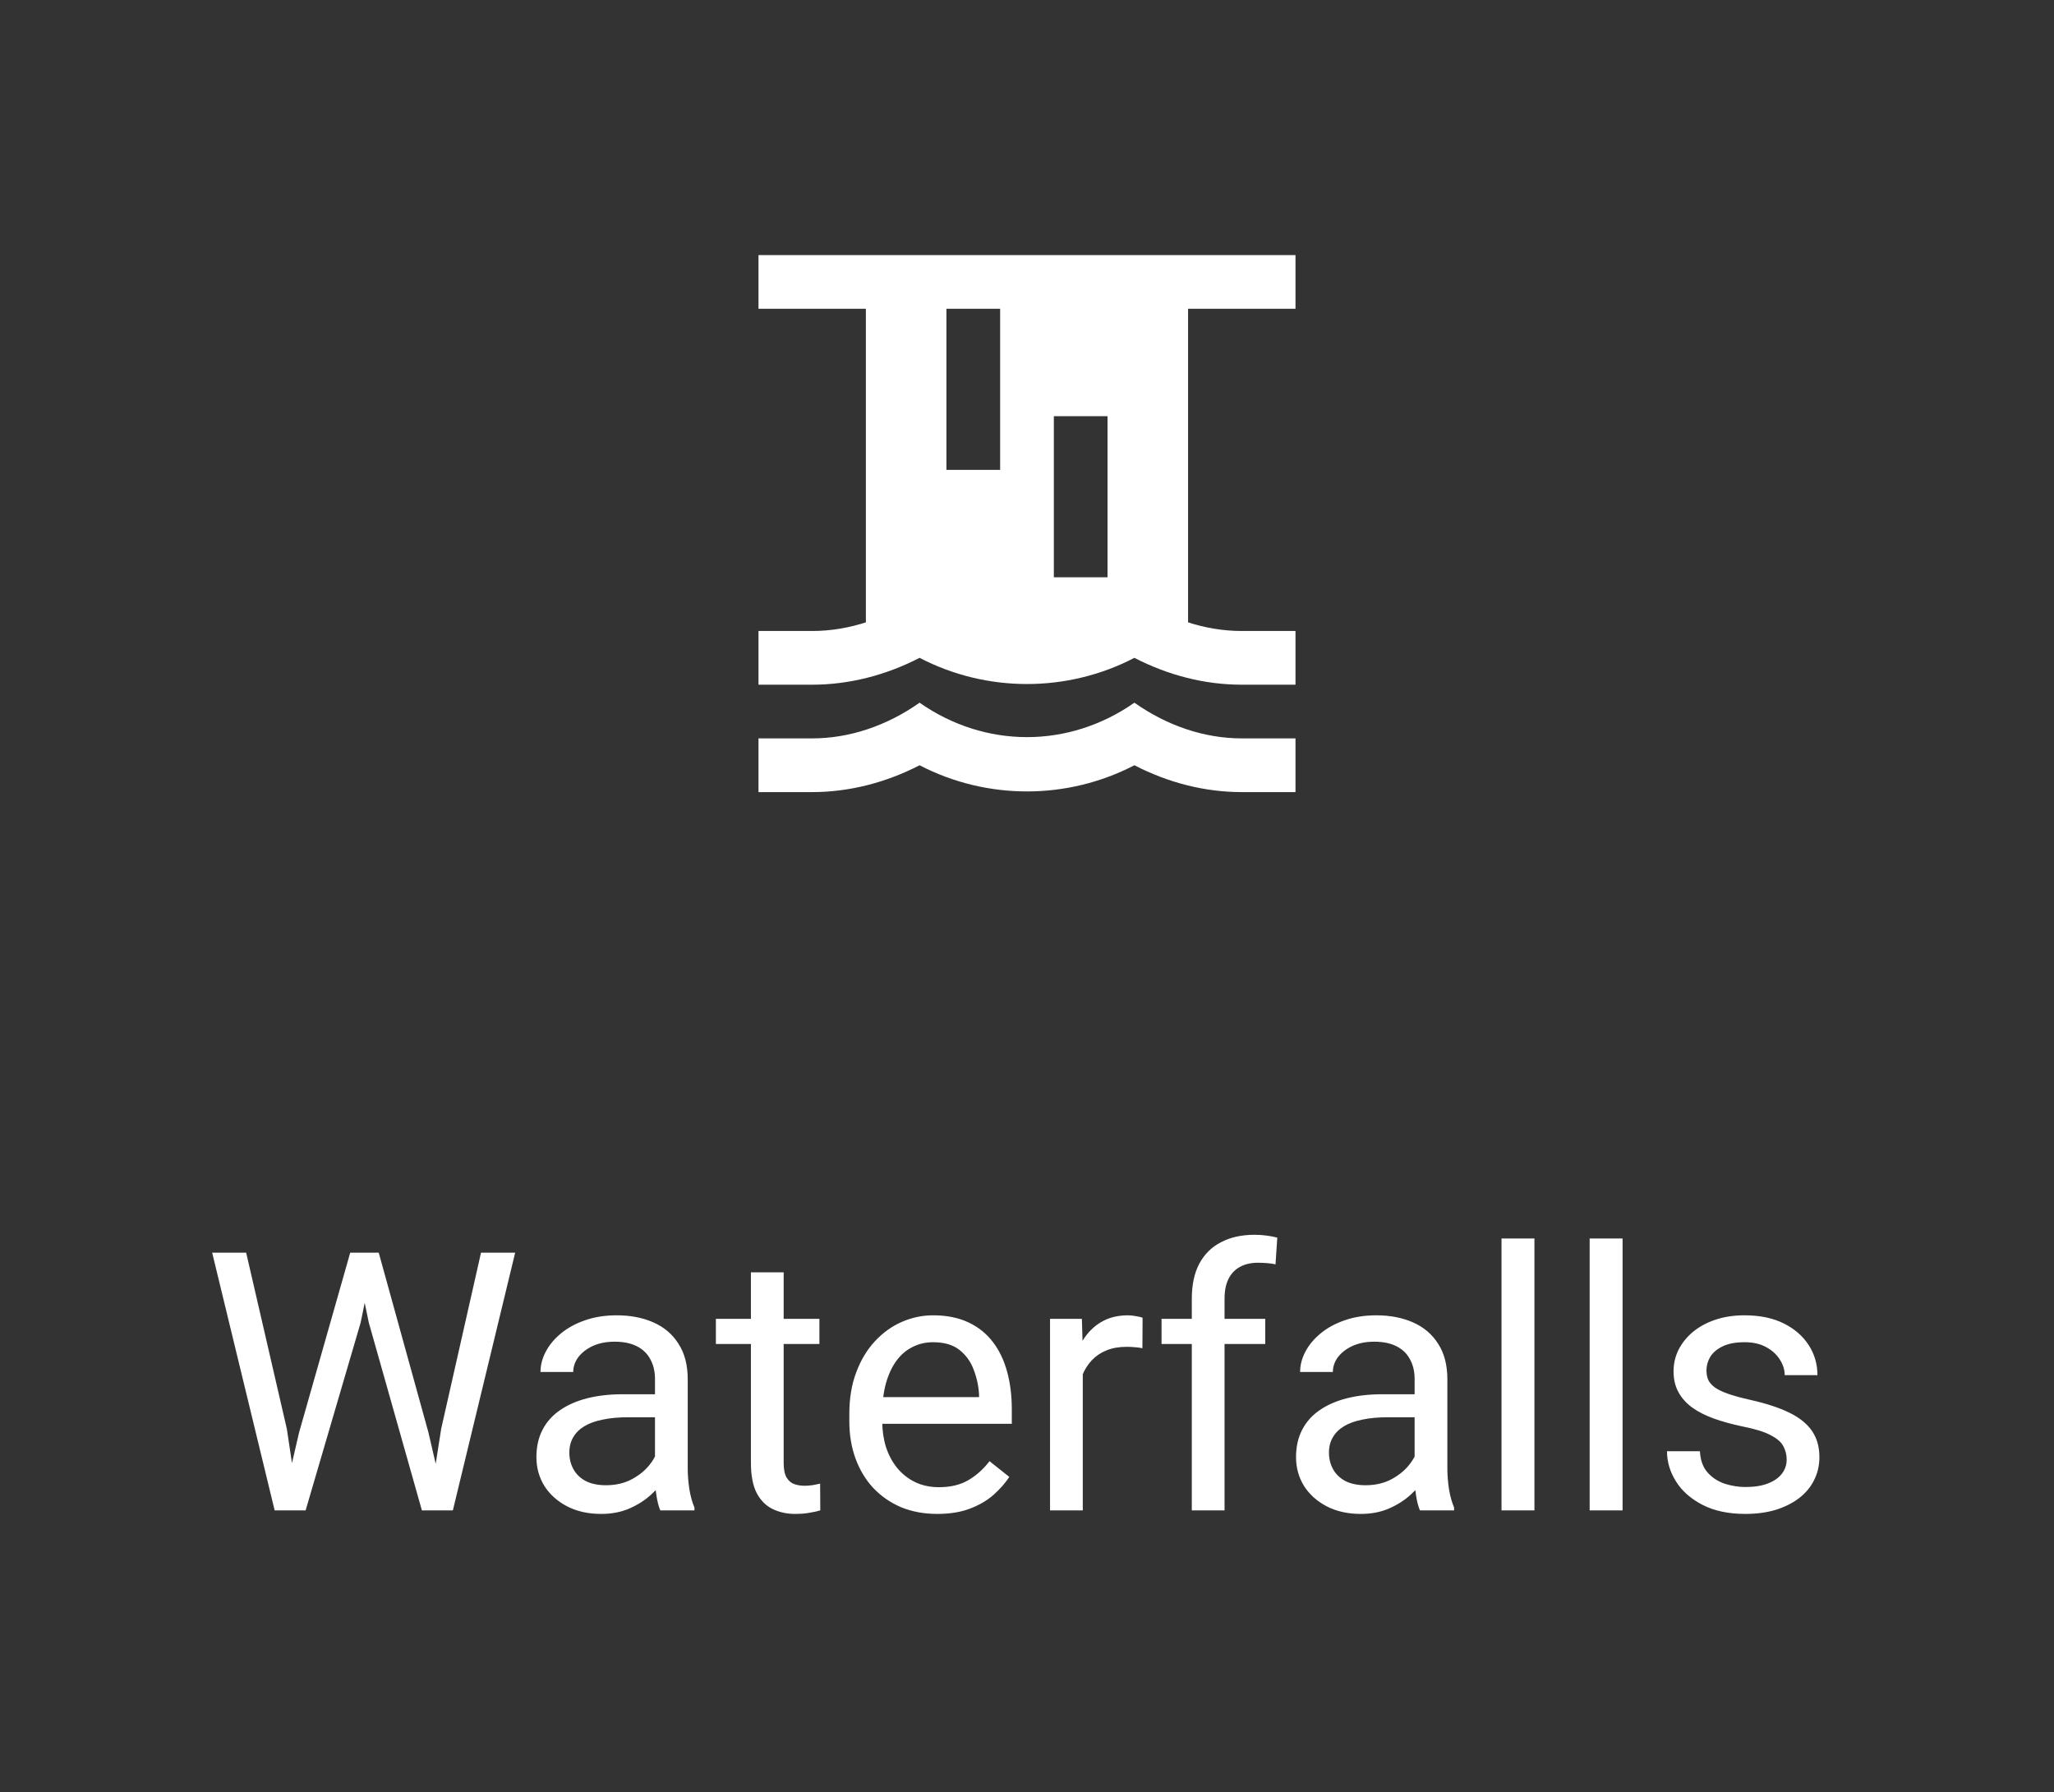 <svg width="102" height="89" viewBox="0 0 102 89" fill="none" xmlns="http://www.w3.org/2000/svg">
<rect x="0" y="0" width="102" height="89" fill="#333333" stroke="none"/>
<path d="M61.666 36.666C59.813 36.666 57.959 36.04 56.333 34.893C53.079 37.173 48.919 37.173 45.666 34.893C44.039 36.04 42.186 36.666 40.333 36.666H37.666V39.333H40.333C42.159 39.333 43.986 38.867 45.666 38C48.999 39.733 52.999 39.733 56.333 38C58.013 38.867 59.826 39.333 61.666 39.333H64.333V36.666M61.666 31.333C59.813 31.333 57.959 30.706 56.333 29.56C53.079 31.84 48.919 31.84 45.666 29.56C44.039 30.706 42.186 31.333 40.333 31.333H37.666V34H40.333C42.159 34 43.986 33.533 45.666 32.666C48.999 34.4 52.999 34.4 56.333 32.666C58.013 33.533 59.826 34 61.666 34H64.333V31.333M64.333 12.666H37.666V15.333H42.999V31.333H58.999V15.333H64.333M46.999 15.333H49.666V23.333H46.999M52.333 20.666H54.999V28.666H52.333V20.666Z" fill="white"/>
<path d="M14.852 71.133L17.392 62.203H18.622L17.91 65.675L15.177 75H13.955L14.852 71.133ZM12.224 62.203L14.245 70.957L14.852 75H13.639L10.536 62.203H12.224ZM21.909 70.948L23.887 62.203H25.583L22.489 75H21.276L21.909 70.948ZM18.807 62.203L21.276 71.133L22.173 75H20.951L18.314 65.675L17.594 62.203H18.807ZM32.526 73.374V68.478C32.526 68.103 32.45 67.778 32.298 67.503C32.151 67.222 31.929 67.005 31.63 66.853C31.331 66.7 30.962 66.624 30.523 66.624C30.112 66.624 29.752 66.694 29.441 66.835C29.137 66.976 28.896 67.16 28.721 67.389C28.551 67.617 28.466 67.863 28.466 68.127H26.84C26.84 67.787 26.928 67.45 27.104 67.116C27.279 66.782 27.531 66.481 27.859 66.211C28.193 65.936 28.592 65.719 29.055 65.561C29.523 65.397 30.045 65.314 30.619 65.314C31.311 65.314 31.92 65.432 32.447 65.666C32.98 65.9 33.397 66.255 33.695 66.73C34 67.198 34.152 67.787 34.152 68.496V72.926C34.152 73.242 34.179 73.579 34.231 73.936C34.29 74.294 34.375 74.602 34.486 74.859V75H32.79C32.708 74.812 32.644 74.564 32.597 74.253C32.55 73.936 32.526 73.644 32.526 73.374ZM32.808 69.234L32.825 70.377H31.182C30.719 70.377 30.306 70.415 29.942 70.491C29.579 70.561 29.274 70.67 29.028 70.816C28.782 70.963 28.595 71.147 28.466 71.37C28.337 71.587 28.273 71.842 28.273 72.135C28.273 72.434 28.34 72.706 28.475 72.952C28.609 73.198 28.811 73.394 29.081 73.541C29.356 73.682 29.693 73.752 30.092 73.752C30.59 73.752 31.029 73.647 31.41 73.436C31.791 73.225 32.093 72.967 32.315 72.662C32.544 72.357 32.667 72.061 32.685 71.774L33.379 72.557C33.338 72.803 33.227 73.075 33.045 73.374C32.863 73.673 32.62 73.96 32.315 74.235C32.017 74.505 31.659 74.731 31.243 74.912C30.833 75.088 30.37 75.176 29.855 75.176C29.21 75.176 28.645 75.05 28.158 74.798C27.678 74.546 27.303 74.209 27.033 73.787C26.77 73.359 26.638 72.882 26.638 72.355C26.638 71.845 26.737 71.397 26.936 71.01C27.136 70.617 27.423 70.292 27.798 70.034C28.173 69.77 28.624 69.571 29.151 69.436C29.679 69.302 30.268 69.234 30.918 69.234H32.808ZM40.691 65.49V66.738H35.55V65.49H40.691ZM37.29 63.179H38.916V72.644C38.916 72.967 38.966 73.21 39.065 73.374C39.165 73.538 39.294 73.647 39.452 73.699C39.61 73.752 39.78 73.778 39.962 73.778C40.097 73.778 40.237 73.767 40.384 73.743C40.536 73.714 40.65 73.69 40.727 73.673L40.735 75C40.606 75.041 40.437 75.079 40.226 75.114C40.02 75.155 39.772 75.176 39.478 75.176C39.08 75.176 38.714 75.097 38.38 74.939C38.046 74.78 37.779 74.517 37.58 74.147C37.387 73.772 37.29 73.269 37.29 72.636V63.179ZM46.545 75.176C45.883 75.176 45.282 75.064 44.743 74.842C44.21 74.613 43.75 74.294 43.363 73.884C42.982 73.474 42.69 72.987 42.484 72.425C42.279 71.862 42.177 71.247 42.177 70.579V70.21C42.177 69.436 42.291 68.748 42.52 68.144C42.748 67.535 43.059 67.019 43.451 66.598C43.844 66.176 44.289 65.856 44.787 65.64C45.285 65.423 45.801 65.314 46.334 65.314C47.014 65.314 47.6 65.432 48.092 65.666C48.59 65.9 48.997 66.228 49.313 66.65C49.63 67.066 49.864 67.559 50.017 68.127C50.169 68.689 50.245 69.305 50.245 69.973V70.702H43.144V69.375H48.619V69.252C48.596 68.83 48.508 68.42 48.355 68.022C48.209 67.623 47.975 67.295 47.652 67.037C47.33 66.779 46.891 66.65 46.334 66.65C45.965 66.65 45.625 66.73 45.315 66.888C45.004 67.04 44.737 67.269 44.515 67.573C44.292 67.878 44.119 68.25 43.996 68.689C43.873 69.129 43.812 69.636 43.812 70.21V70.579C43.812 71.03 43.873 71.455 43.996 71.853C44.125 72.246 44.31 72.592 44.55 72.891C44.796 73.189 45.092 73.424 45.438 73.594C45.789 73.764 46.188 73.849 46.633 73.849C47.207 73.849 47.693 73.731 48.092 73.497C48.49 73.263 48.839 72.949 49.138 72.557L50.122 73.339C49.917 73.649 49.656 73.945 49.34 74.227C49.023 74.508 48.634 74.736 48.171 74.912C47.714 75.088 47.172 75.176 46.545 75.176ZM53.77 66.984V75H52.144V65.49H53.726L53.77 66.984ZM56.74 65.438L56.731 66.949C56.597 66.92 56.468 66.902 56.345 66.897C56.227 66.885 56.093 66.879 55.94 66.879C55.565 66.879 55.234 66.938 54.947 67.055C54.66 67.172 54.417 67.336 54.218 67.547C54.019 67.758 53.86 68.01 53.743 68.303C53.632 68.59 53.559 68.906 53.523 69.252L53.066 69.516C53.066 68.941 53.122 68.402 53.233 67.898C53.351 67.394 53.529 66.949 53.77 66.562C54.01 66.17 54.315 65.865 54.684 65.648C55.059 65.426 55.504 65.314 56.02 65.314C56.137 65.314 56.272 65.329 56.424 65.358C56.576 65.382 56.682 65.408 56.74 65.438ZM60.81 75H59.184V64.488C59.184 63.803 59.307 63.226 59.553 62.757C59.805 62.282 60.165 61.925 60.634 61.685C61.102 61.438 61.659 61.315 62.304 61.315C62.491 61.315 62.679 61.327 62.866 61.351C63.06 61.374 63.247 61.409 63.429 61.456L63.341 62.783C63.218 62.754 63.077 62.733 62.919 62.722C62.767 62.71 62.614 62.704 62.462 62.704C62.116 62.704 61.817 62.774 61.565 62.915C61.319 63.05 61.132 63.249 61.003 63.513C60.874 63.776 60.81 64.102 60.81 64.488V75ZM62.831 65.49V66.738H57.681V65.49H62.831ZM70.249 73.374V68.478C70.249 68.103 70.173 67.778 70.02 67.503C69.874 67.222 69.651 67.005 69.353 66.853C69.054 66.7 68.685 66.624 68.245 66.624C67.835 66.624 67.475 66.694 67.164 66.835C66.859 66.976 66.619 67.16 66.443 67.389C66.273 67.617 66.189 67.863 66.189 68.127H64.562C64.562 67.787 64.65 67.45 64.826 67.116C65.002 66.782 65.254 66.481 65.582 66.211C65.916 65.936 66.314 65.719 66.777 65.561C67.246 65.397 67.768 65.314 68.342 65.314C69.033 65.314 69.643 65.432 70.17 65.666C70.703 65.9 71.119 66.255 71.418 66.73C71.723 67.198 71.875 67.787 71.875 68.496V72.926C71.875 73.242 71.901 73.579 71.954 73.936C72.013 74.294 72.098 74.602 72.209 74.859V75H70.513C70.431 74.812 70.366 74.564 70.319 74.253C70.272 73.936 70.249 73.644 70.249 73.374ZM70.53 69.234L70.548 70.377H68.904C68.441 70.377 68.028 70.415 67.665 70.491C67.302 70.561 66.997 70.67 66.751 70.816C66.505 70.963 66.317 71.147 66.189 71.37C66.06 71.587 65.995 71.842 65.995 72.135C65.995 72.434 66.062 72.706 66.197 72.952C66.332 73.198 66.534 73.394 66.804 73.541C67.079 73.682 67.416 73.752 67.814 73.752C68.312 73.752 68.752 73.647 69.133 73.436C69.514 73.225 69.815 72.967 70.038 72.662C70.267 72.357 70.39 72.061 70.407 71.774L71.102 72.557C71.061 72.803 70.949 73.075 70.768 73.374C70.586 73.673 70.343 73.96 70.038 74.235C69.739 74.505 69.382 74.731 68.966 74.912C68.556 75.088 68.093 75.176 67.577 75.176C66.933 75.176 66.367 75.05 65.881 74.798C65.4 74.546 65.025 74.209 64.756 73.787C64.492 73.359 64.36 72.882 64.36 72.355C64.36 71.845 64.46 71.397 64.659 71.01C64.858 70.617 65.145 70.292 65.52 70.034C65.895 69.77 66.347 69.571 66.874 69.436C67.401 69.302 67.99 69.234 68.641 69.234H70.53ZM76.199 61.5V75H74.564V61.5H76.199ZM80.576 61.5V75H78.941V61.5H80.576ZM88.724 72.478C88.724 72.243 88.671 72.026 88.565 71.827C88.466 71.622 88.258 71.438 87.941 71.273C87.631 71.103 87.162 70.957 86.535 70.834C86.008 70.723 85.53 70.591 85.103 70.439C84.681 70.286 84.32 70.102 84.022 69.885C83.728 69.668 83.503 69.413 83.345 69.12C83.186 68.827 83.107 68.484 83.107 68.092C83.107 67.717 83.189 67.362 83.353 67.028C83.523 66.694 83.761 66.398 84.065 66.141C84.376 65.883 84.748 65.681 85.182 65.534C85.615 65.388 86.099 65.314 86.632 65.314C87.394 65.314 88.044 65.449 88.583 65.719C89.122 65.988 89.535 66.349 89.822 66.8C90.109 67.245 90.253 67.74 90.253 68.285H88.627C88.627 68.022 88.548 67.767 88.39 67.52C88.237 67.269 88.012 67.061 87.713 66.897C87.42 66.732 87.06 66.65 86.632 66.65C86.181 66.65 85.814 66.721 85.533 66.861C85.258 66.996 85.056 67.169 84.927 67.38C84.804 67.591 84.742 67.814 84.742 68.048C84.742 68.224 84.772 68.382 84.83 68.522C84.894 68.657 85.006 68.783 85.164 68.9C85.322 69.012 85.545 69.117 85.832 69.217C86.119 69.316 86.485 69.416 86.931 69.516C87.71 69.691 88.352 69.902 88.856 70.148C89.359 70.394 89.734 70.696 89.981 71.054C90.227 71.411 90.35 71.845 90.35 72.355C90.35 72.77 90.262 73.151 90.086 73.497C89.916 73.843 89.667 74.142 89.339 74.394C89.017 74.64 88.63 74.833 88.179 74.974C87.733 75.108 87.232 75.176 86.676 75.176C85.838 75.176 85.129 75.026 84.549 74.728C83.969 74.429 83.529 74.042 83.231 73.567C82.932 73.093 82.782 72.592 82.782 72.064H84.417C84.44 72.51 84.569 72.864 84.804 73.128C85.038 73.386 85.325 73.57 85.665 73.682C86.005 73.787 86.342 73.84 86.676 73.84C87.121 73.84 87.493 73.781 87.792 73.664C88.097 73.547 88.328 73.386 88.486 73.181C88.644 72.976 88.724 72.741 88.724 72.478Z" fill="white"/>
</svg>
